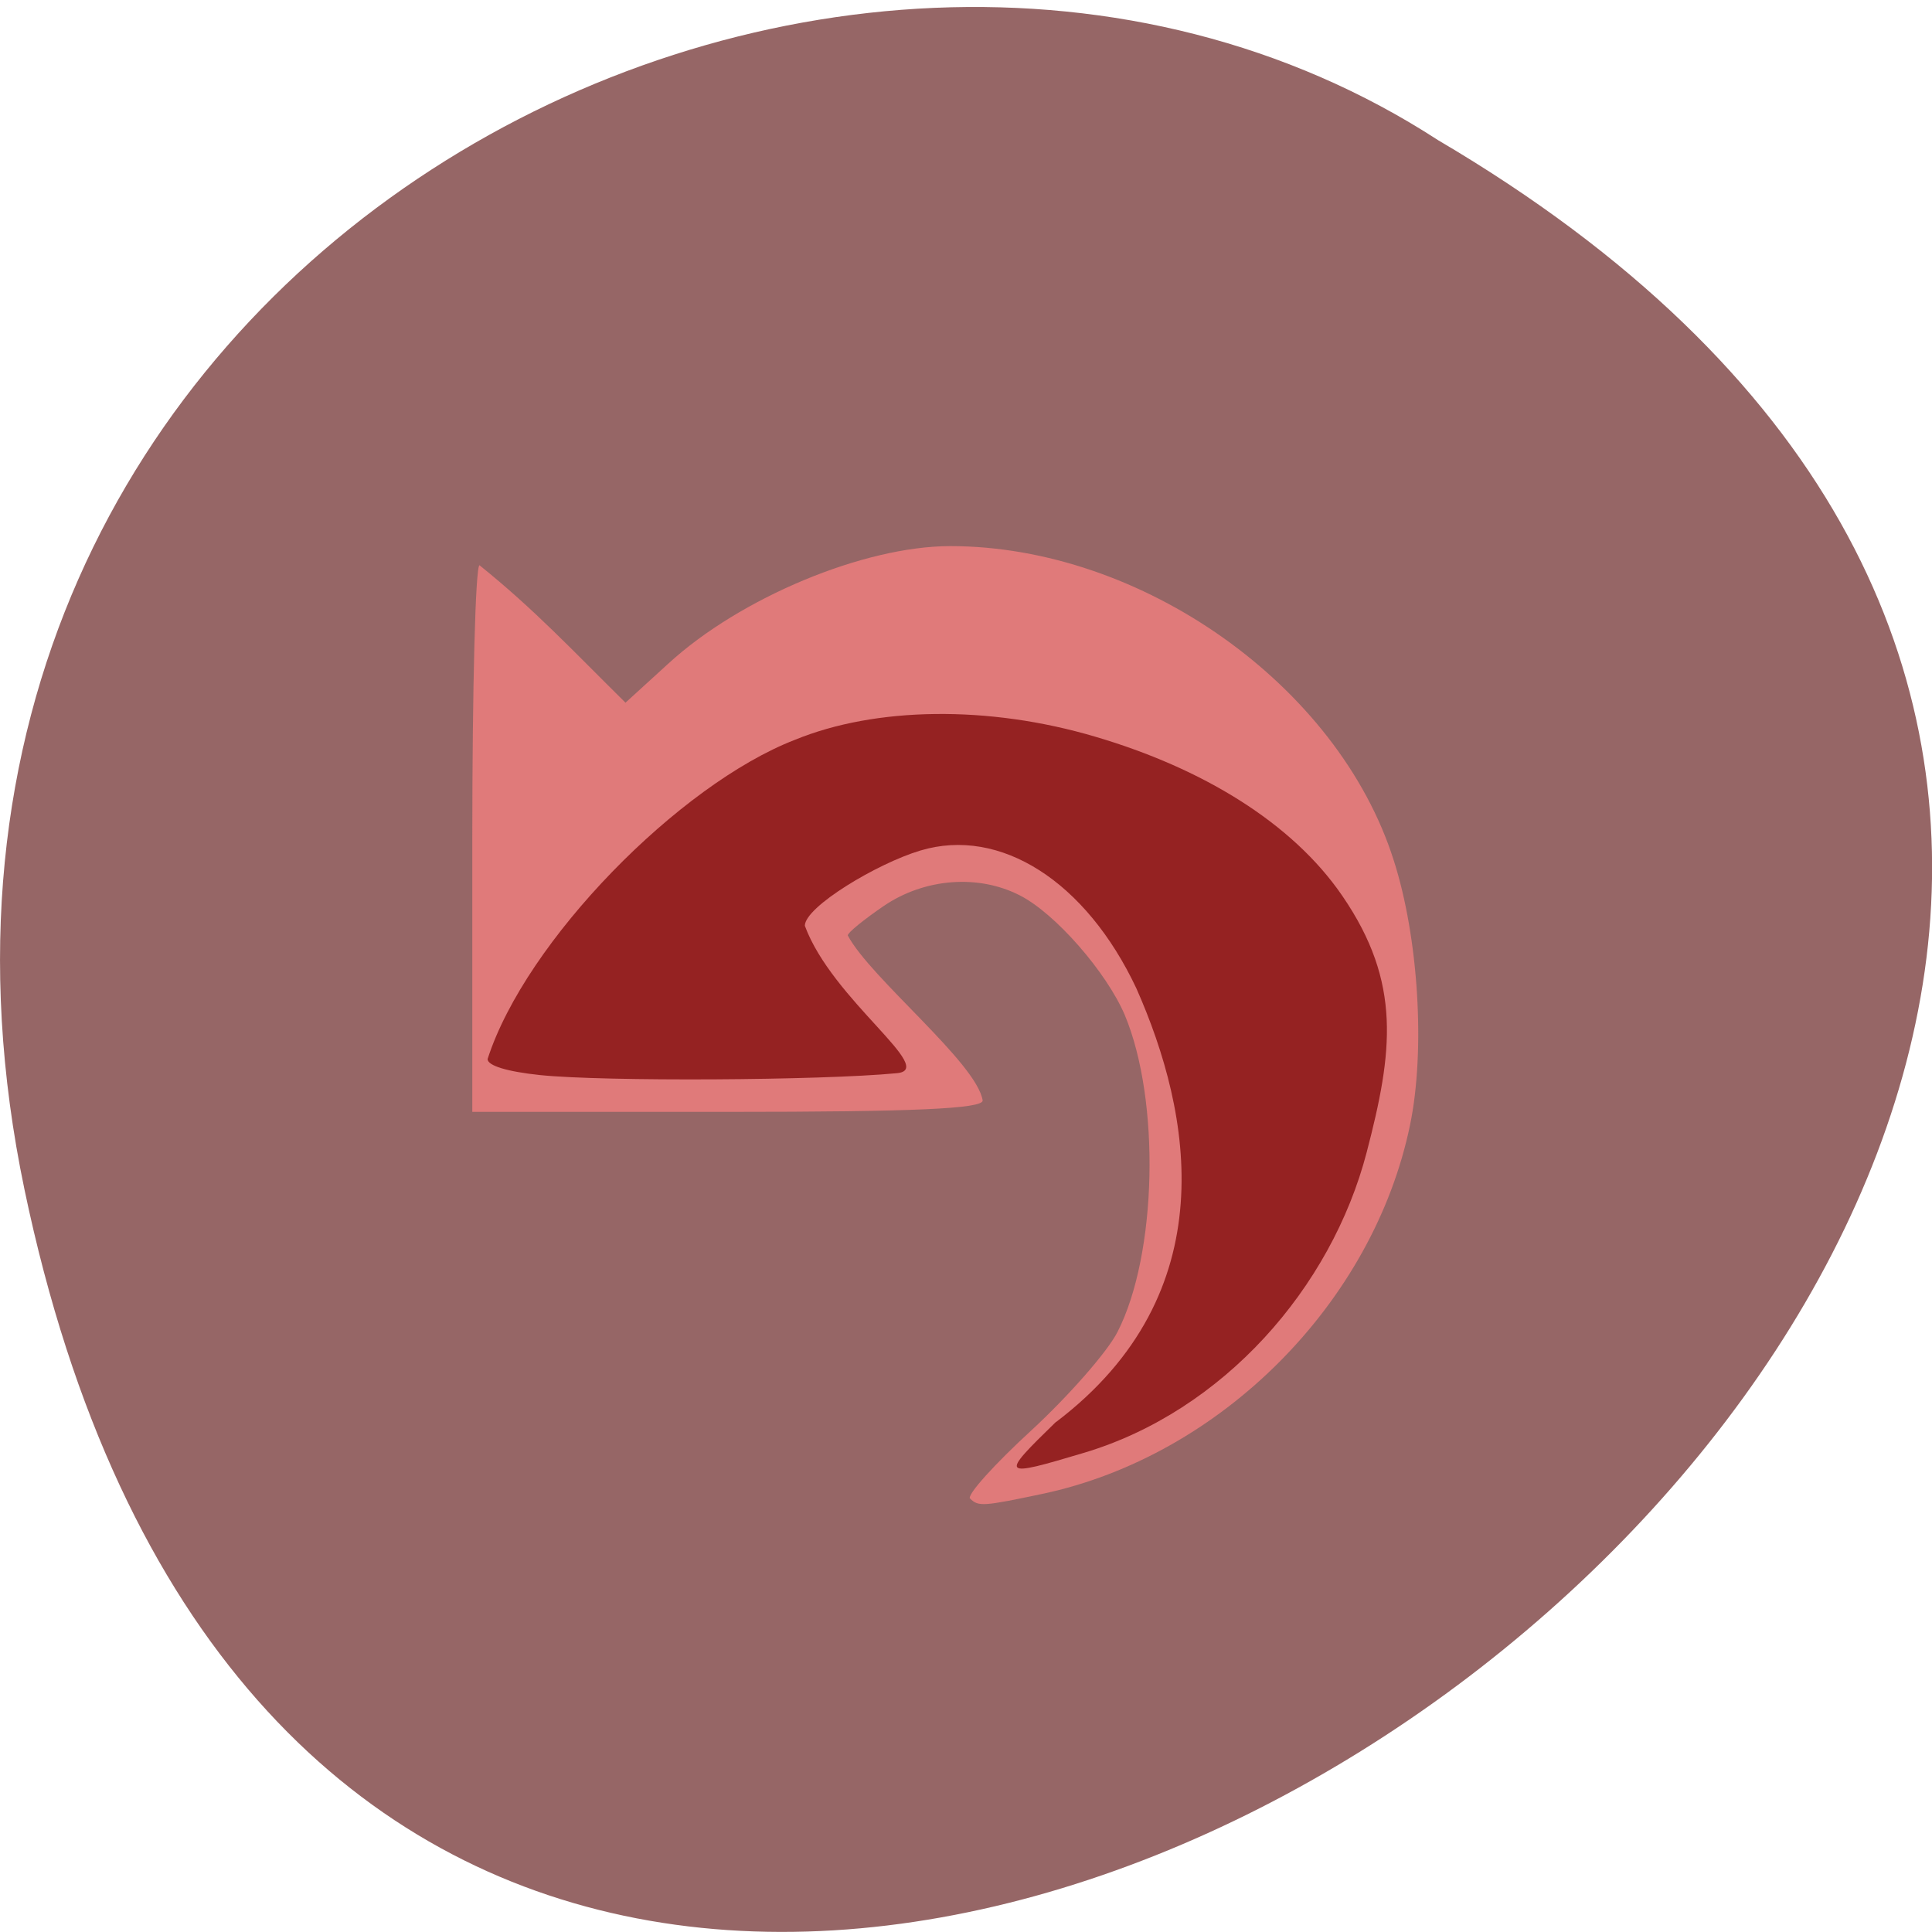 <svg xmlns="http://www.w3.org/2000/svg" viewBox="0 0 24 24"><path d="m 0.305 14.781 c 4.688 22.406 36.926 -1.648 17.559 -13.04 c -7.523 -4.883 -19.969 1.512 -17.559 13.04" fill="#966666"/><path d="m 12.05 18.617 c -0.043 -0.043 0.301 -0.426 0.766 -0.852 c 0.461 -0.426 0.941 -0.973 1.066 -1.219 c 0.492 -0.961 0.535 -2.875 0.09 -3.938 c -0.227 -0.531 -0.859 -1.258 -1.301 -1.484 c -0.516 -0.266 -1.184 -0.215 -1.691 0.129 c -0.246 0.168 -0.449 0.332 -0.449 0.367 c 0.281 0.531 1.605 1.586 1.676 2.051 c 0 0.102 -0.848 0.141 -3.168 0.141 h -3.172 v -3.395 c 0 -1.867 0.039 -3.395 0.09 -3.395 c 0.684 0.551 1.145 1.047 1.813 1.707 l 0.535 -0.488 c 0.891 -0.816 2.426 -1.457 3.5 -1.457 c 2.375 0 4.82 1.73 5.508 3.902 c 0.309 0.961 0.395 2.363 0.203 3.289 c -0.457 2.211 -2.352 4.113 -4.566 4.582 c -0.738 0.156 -0.797 0.16 -0.898 0.059" fill="#e07a7a"/><path d="m 13.12 17.664 c 2.109 -1.602 1.684 -3.836 0.996 -5.387 c -0.625 -1.328 -1.691 -2.01 -2.684 -1.711 c -0.535 0.16 -1.434 0.699 -1.434 0.934 c 0.34 0.926 1.664 1.793 1.137 1.832 c -0.938 0.09 -3.633 0.105 -4.426 0.023 c -0.41 -0.043 -0.652 -0.117 -0.652 -0.199 c 0.473 -1.469 2.383 -3.41 3.816 -3.965 c 1 -0.41 2.402 -0.434 3.734 -0.039 c 1.316 0.387 2.445 1.063 3.07 1.98 c 0.738 1.078 0.625 1.938 0.301 3.18 c -0.441 1.695 -1.789 3.219 -3.508 3.734 c -1.047 0.313 -1.055 0.301 -0.352 -0.383" fill="#952222"/></svg>